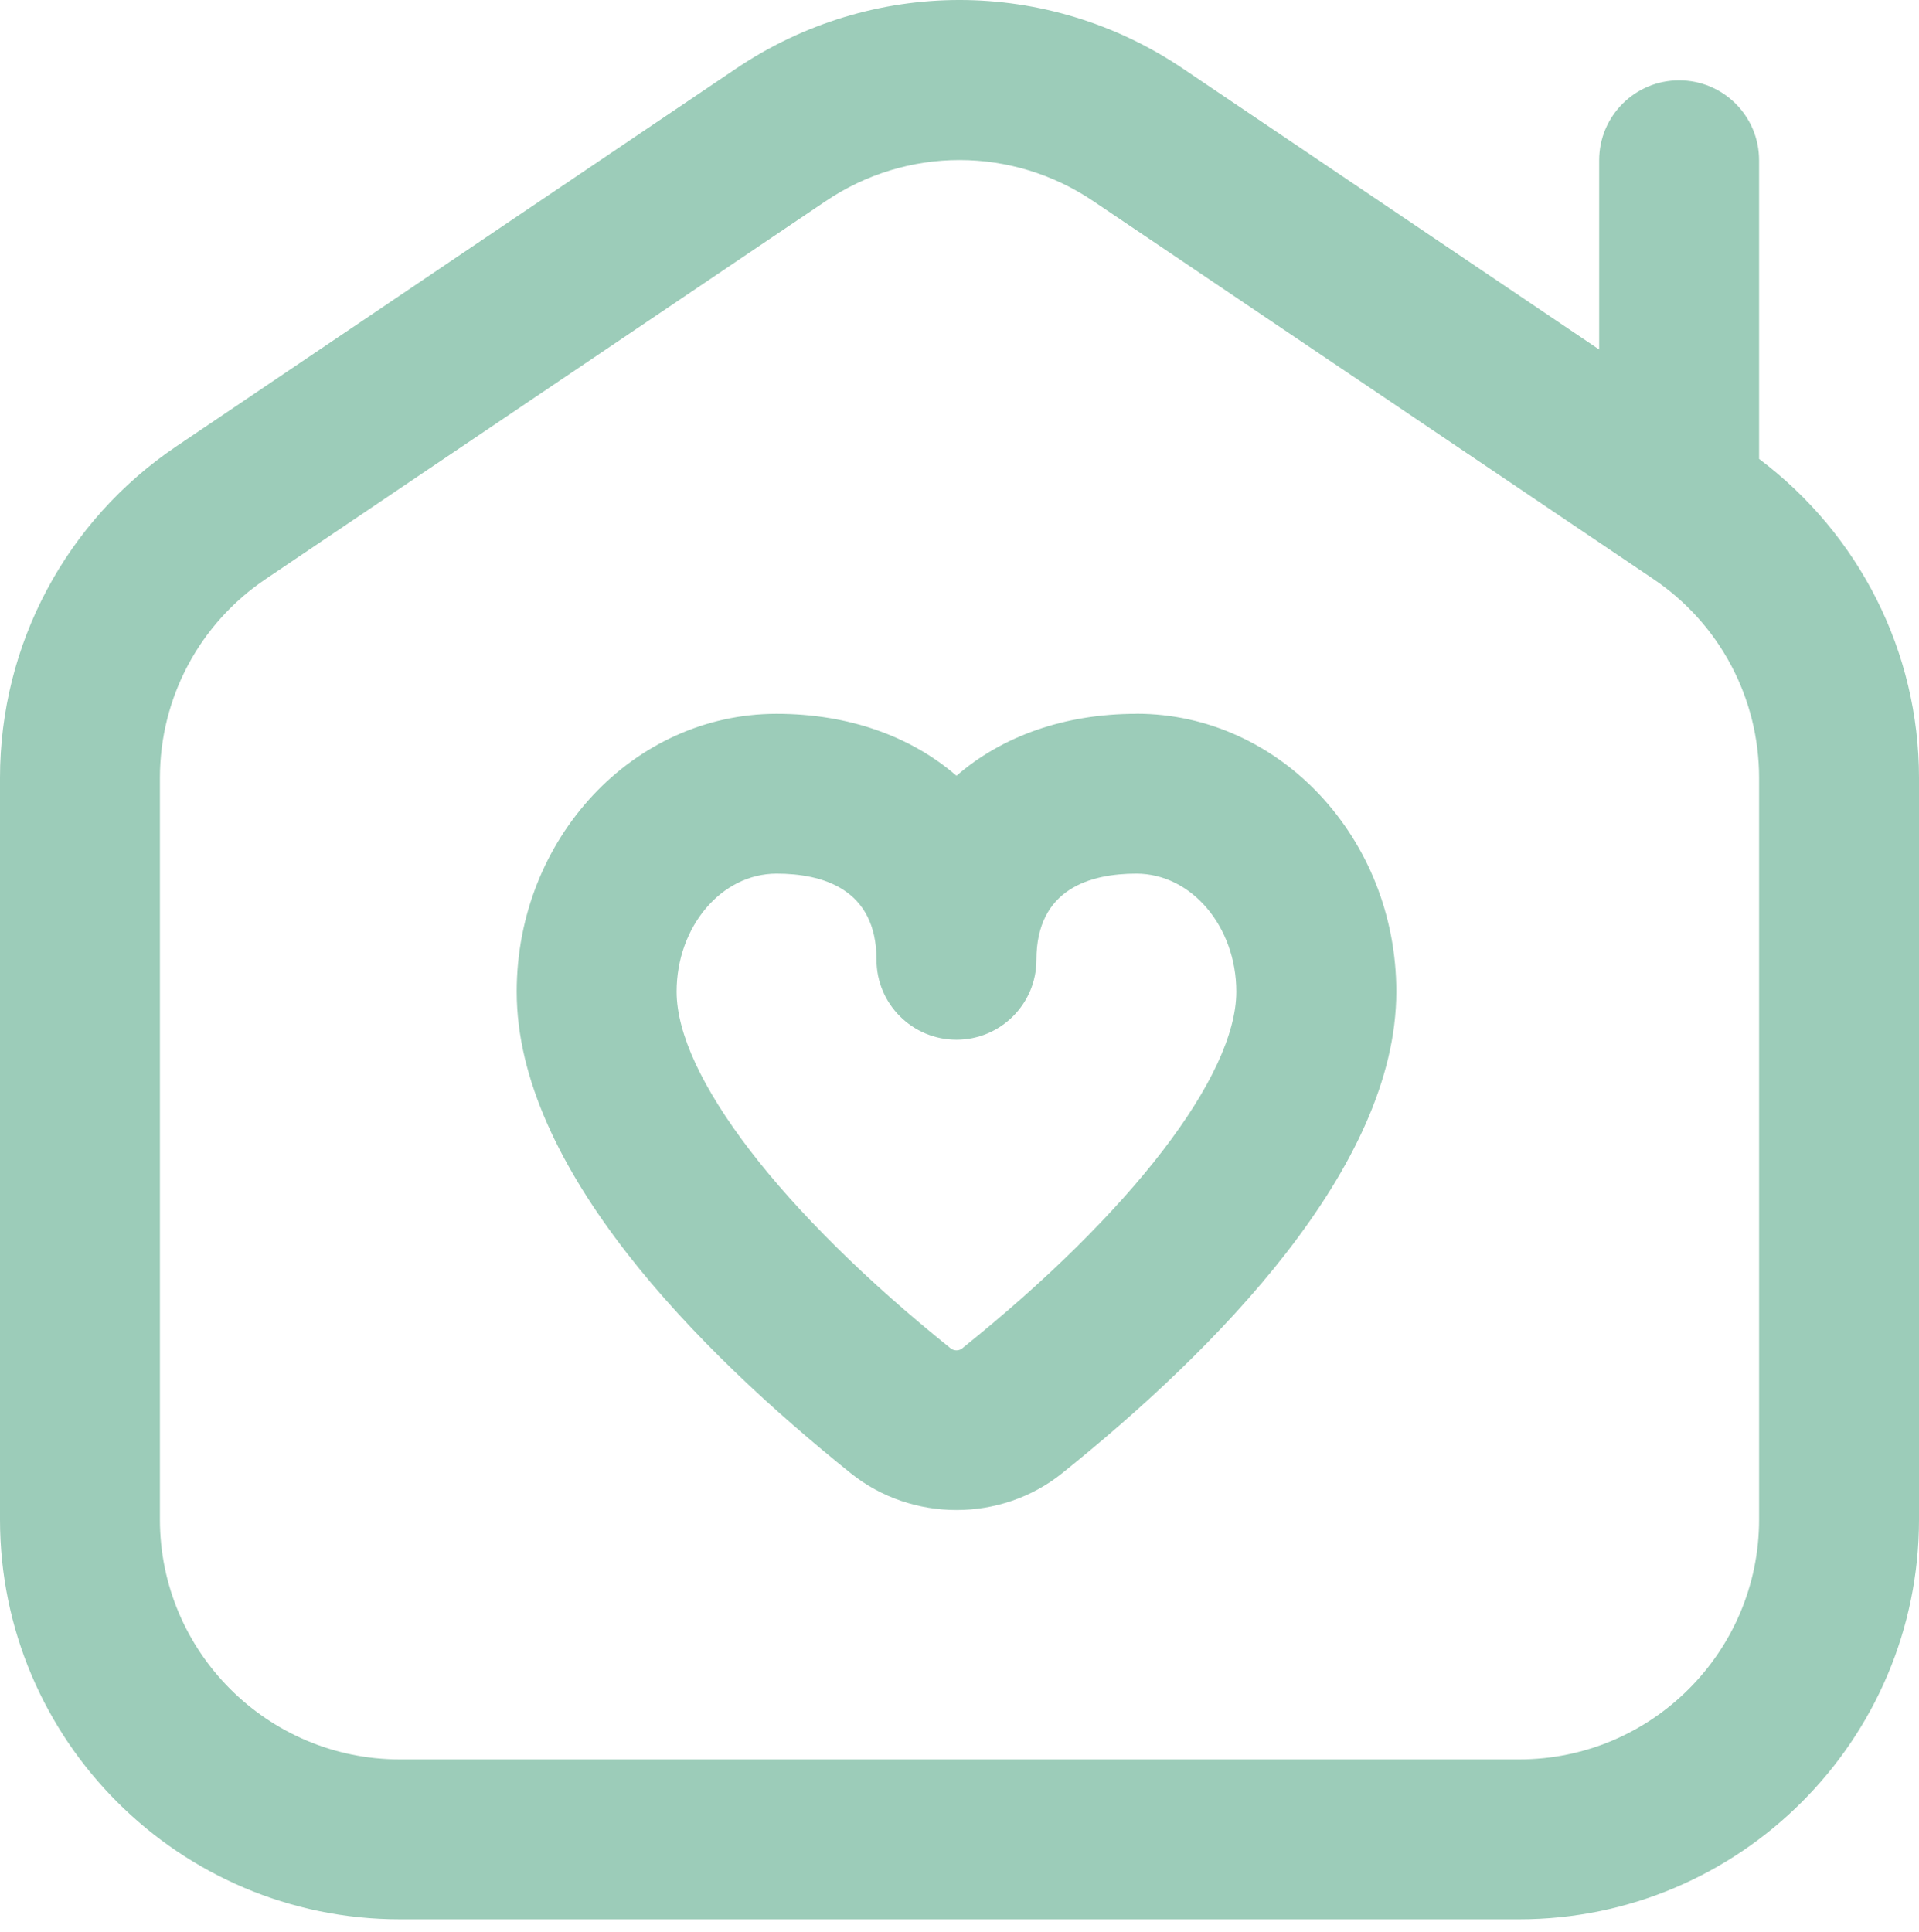 <svg width="151" height="152" viewBox="0 0 151 152" fill="none" xmlns="http://www.w3.org/2000/svg">
<path d="M138.417 36.111V12.612C138.417 9.132 135.604 6.32 132.125 6.32C128.646 6.32 125.833 9.132 125.833 12.612V27.504L93.098 5.408C82.408 -1.803 68.592 -1.803 57.902 5.408L13.867 35.13C5.184 40.987 0 50.727 0 61.209V119.57C0 136.916 14.112 151.028 31.458 151.028H119.542C136.888 151.028 151 136.916 151 119.57V61.209C151 51.274 146.294 42.038 138.417 36.111ZM138.417 119.57C138.417 129.976 129.948 138.445 119.542 138.445H31.458C21.052 138.445 12.583 129.976 12.583 119.57V61.209C12.583 54.923 15.691 49.078 20.901 45.567L64.943 15.846C68.151 13.675 71.826 12.593 75.5 12.593C79.174 12.593 82.849 13.675 86.057 15.846L130.105 45.567C135.309 49.078 138.417 54.923 138.417 61.209V119.57ZM89.417 56.169C83.717 56.169 78.822 57.956 75.261 61.045C71.694 57.956 66.805 56.169 61.105 56.169C49.83 56.169 40.657 65.984 40.657 78.039C40.657 91.912 54.945 106.295 66.937 115.921C69.347 117.859 72.304 118.821 75.261 118.821C78.218 118.821 81.175 117.859 83.591 115.915C95.577 106.295 109.871 91.912 109.871 78.032C109.871 65.978 100.698 56.163 89.424 56.163L89.417 56.169ZM75.714 106.106C75.456 106.313 75.066 106.307 74.808 106.106C61.501 95.423 53.24 84.664 53.24 78.032C53.24 72.917 56.77 68.746 61.105 68.746C64.691 68.746 68.969 69.922 68.969 75.522C68.969 79.001 71.788 81.814 75.261 81.814C78.734 81.814 81.553 79.001 81.553 75.522C81.553 69.916 85.831 68.746 89.417 68.746C93.752 68.746 97.282 72.911 97.282 78.032C97.282 84.664 89.021 95.423 75.714 106.1V106.106Z" fill="#9CCCB9"/>
</svg>
